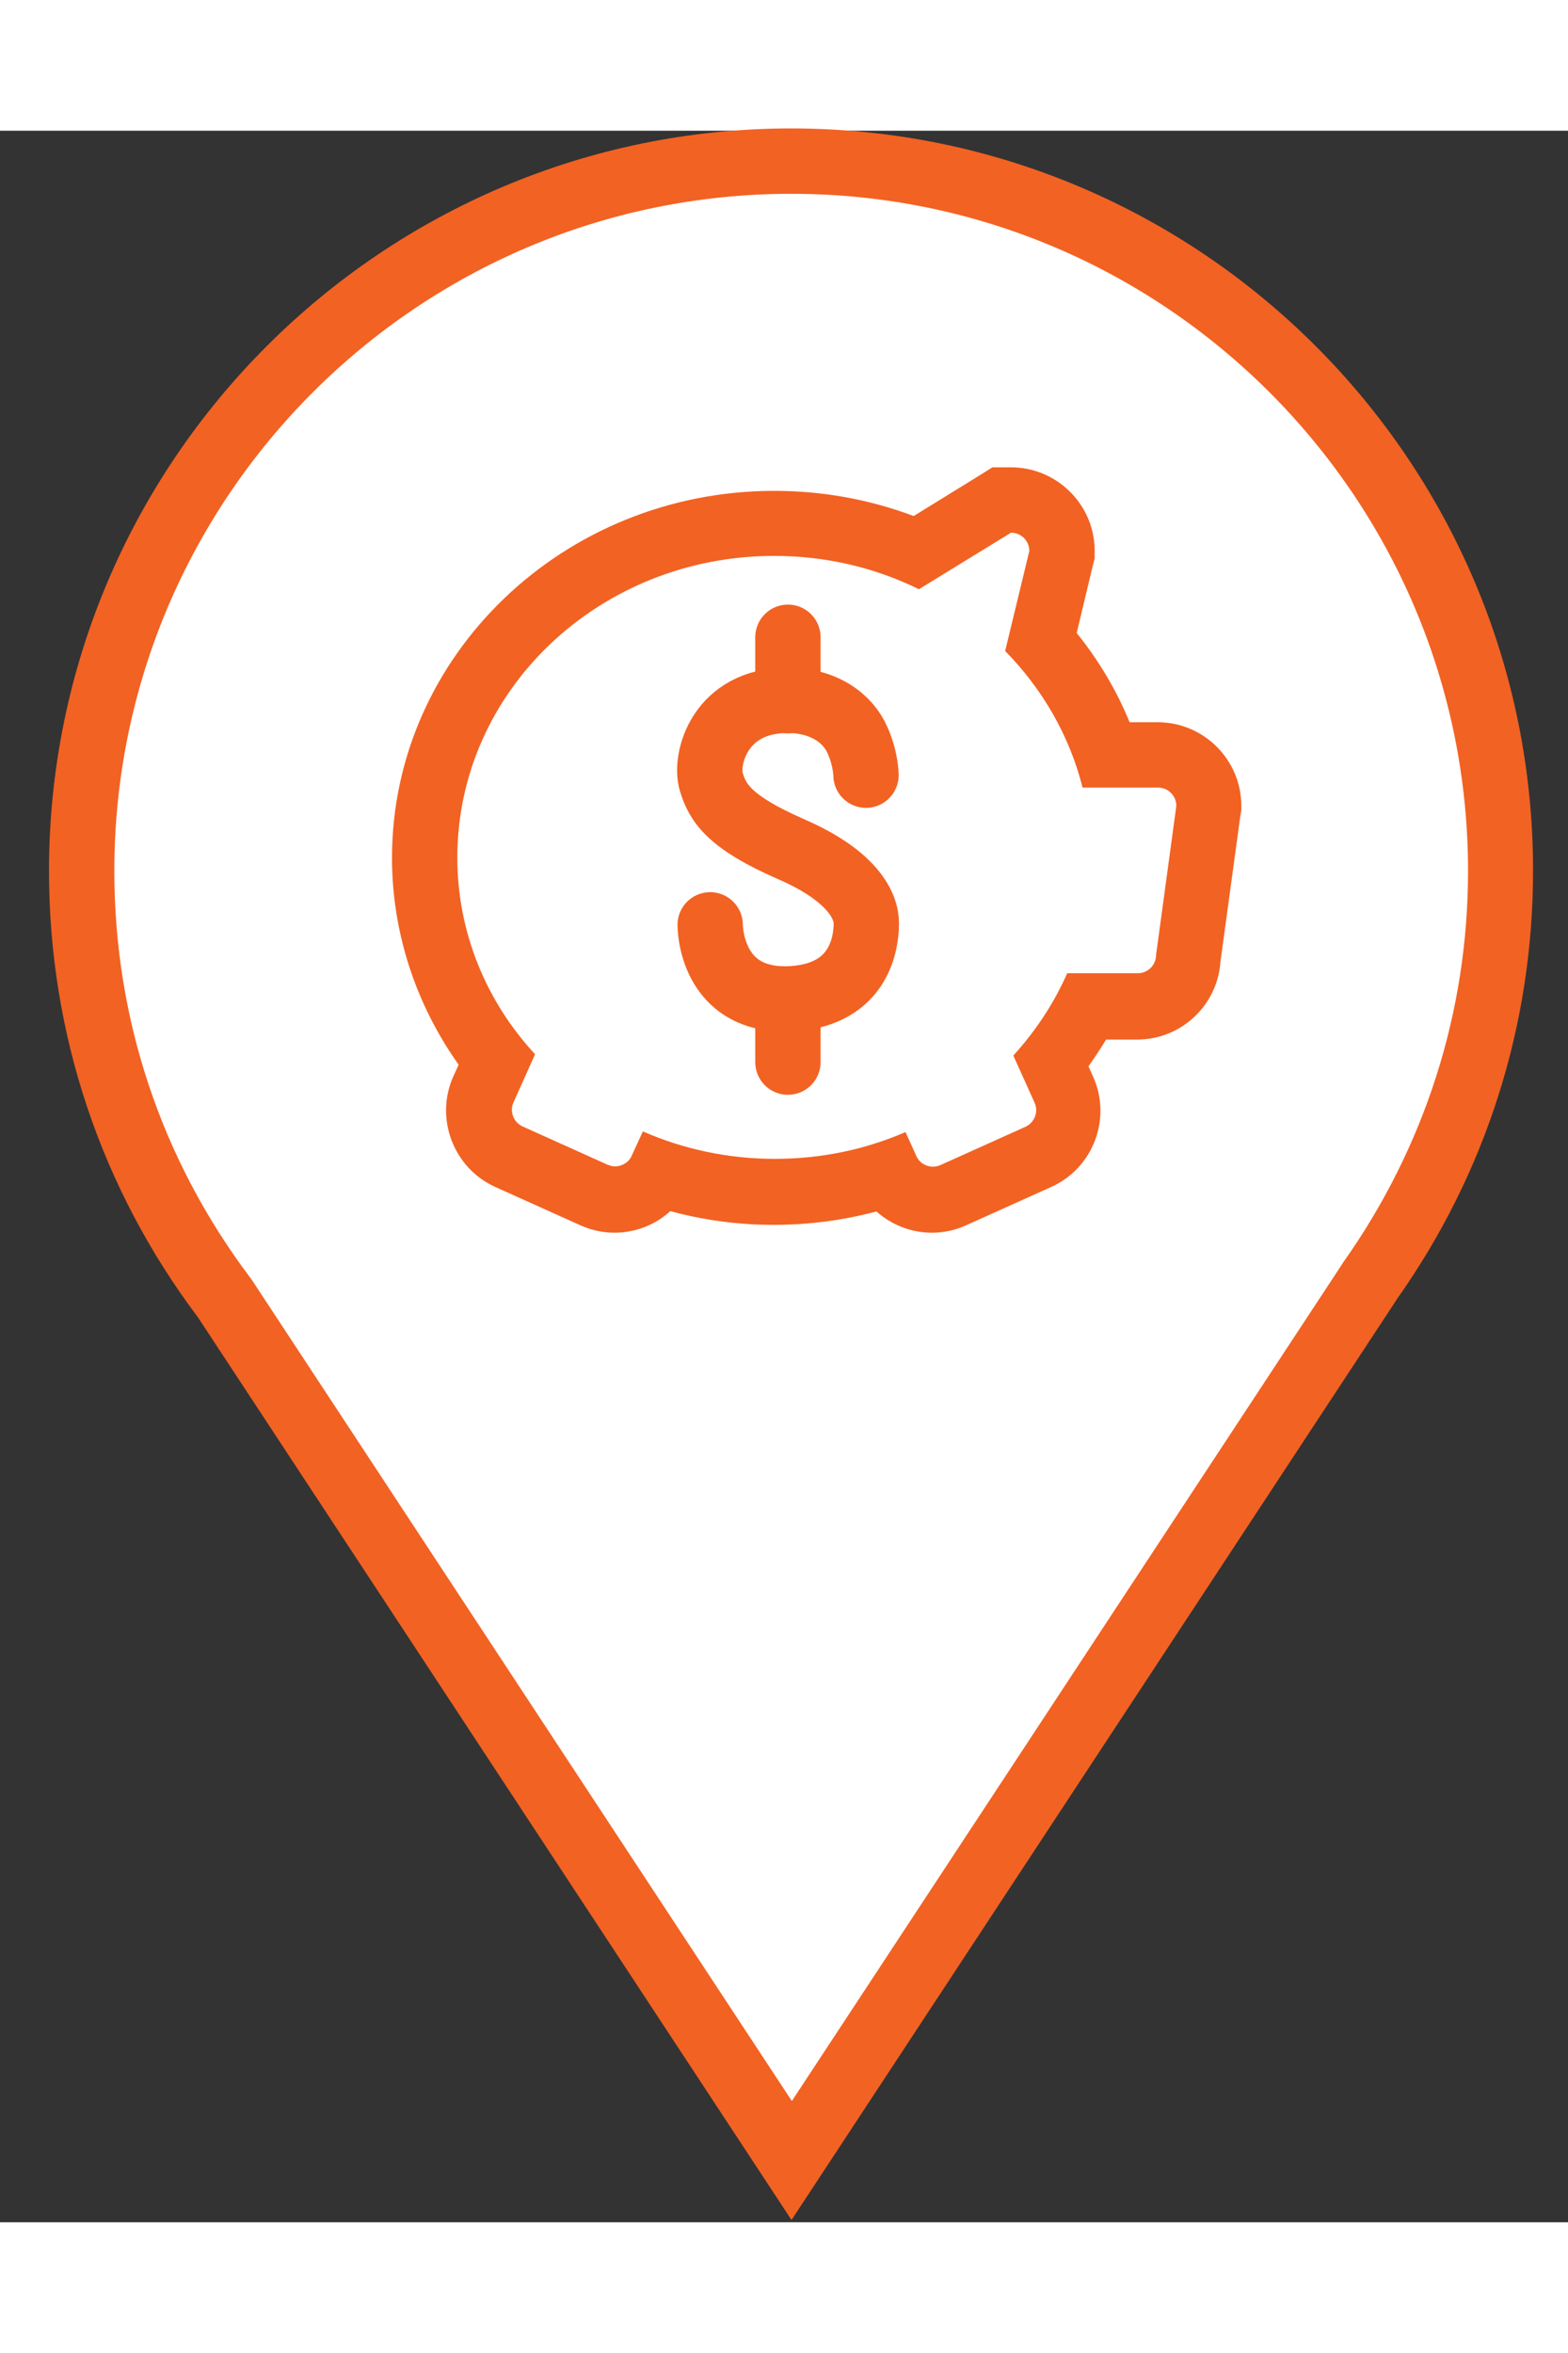 <?xml version="1.0" encoding="utf-8"?>
<!-- Generator: Adobe Illustrator 20.0.0, SVG Export Plug-In . SVG Version: 6.00 Build 0)  -->
<svg version="1.1" id="DPP-PIN-MARKER" xmlns="http://www.w3.org/2000/svg" xmlns:xlink="http://www.w3.org/1999/xlink" x="0px"
	 y="0px" viewBox="0 0 48 64" style="enable-background:new 0 0 48 64;" width="24" height="36" xml:space="preserve">
<rect x="0" y="0" width="48" height="64" fill="#333333" stroke="none"/>
<style type="text/css">
	.st0{fill:#FFFFFF;}
	.st1{fill:#F26223;}
	.st2{fill:none;stroke:#F26223;stroke-width:2;stroke-linecap:round;stroke-miterlimit:10;}
</style>
<g>
	<g>
		<path class="st0" d="M6.9,35.76c-2.89-3.84-4.4-8.35-4.4-13.11c0-11.98,9.74-21.72,21.72-21.72c11.98,0,21.72,9.74,21.72,21.72
			c0,4.52-1.38,8.86-3.99,12.54L24.24,62.11L6.9,35.76z"/>
	</g>
	<g>
		<path class="st1" d="M24.22,1.93c11.43,0,20.72,9.3,20.72,20.72c0,4.31-1.32,8.45-3.83,11.99l-0.03,0.05l-16.84,25.6L7.74,35.21
			l-0.07-0.1C4.94,31.49,3.5,27.19,3.5,22.65C3.5,11.22,12.8,1.93,24.22,1.93 M24.22-0.07C11.7-0.07,1.5,10.12,1.5,22.65
			c0,4.97,1.58,9.7,4.56,13.66l18.17,27.62l18.51-28.14l0.01-0.02c2.73-3.85,4.18-8.39,4.18-13.12
			C46.94,10.12,36.75-0.07,24.22-0.07L24.22-0.07z"/>
	</g>
</g>
<g>
	<g>
		<g>
			<path class="st1" d="M30.95,12.3c0.31,0,0.56,0.25,0.56,0.56l-0.74,3.06c1.14,1.16,1.97,2.59,2.37,4.18h2.31
				c0.31,0,0.56,0.25,0.56,0.56l-0.62,4.56c0,0.31-0.25,0.56-0.56,0.56h-2.16c-0.41,0.93-0.97,1.77-1.65,2.52l0.65,1.44
				c0.13,0.28,0,0.61-0.28,0.74l-2.6,1.17c-0.07,0.03-0.15,0.05-0.23,0.05c-0.21,0-0.42-0.12-0.51-0.33l-0.33-0.73
				c-1.22,0.53-2.57,0.82-4,0.82c-1.44,0-2.81-0.3-4.04-0.84l-0.34,0.74c-0.09,0.21-0.3,0.33-0.51,0.33c-0.08,0-0.15-0.02-0.23-0.05
				l-2.6-1.17c-0.28-0.13-0.41-0.46-0.28-0.74l0.66-1.47C14.89,26.65,14,24.54,14,22.24c0-5.1,4.34-9.23,9.7-9.23
				c1.6,0,3.11,0.37,4.43,1.02L30.95,12.3 M30.95,10.3h-0.57l-0.48,0.3l-1.93,1.19c-1.36-0.51-2.79-0.77-4.27-0.77
				c-6.45,0-11.7,5.04-11.7,11.23c0,2.27,0.72,4.47,2.04,6.33l-0.16,0.35c-0.58,1.29,0,2.81,1.28,3.39l2.6,1.17
				c0.33,0.15,0.69,0.23,1.05,0.23c0.64,0,1.25-0.24,1.71-0.66c1.03,0.28,2.09,0.42,3.17,0.42c1.07,0,2.12-0.14,3.14-0.41
				c0.46,0.41,1.06,0.65,1.7,0.65c0.37,0,0.72-0.08,1.05-0.23l2.6-1.17c1.29-0.58,1.86-2.1,1.28-3.38l-0.14-0.31
				c0.19-0.27,0.37-0.54,0.54-0.82h0.95c1.35,0,2.46-1.05,2.55-2.38l0.61-4.47L38,20.8v-0.14c0-1.41-1.15-2.56-2.56-2.56h-0.86
				c-0.4-0.98-0.95-1.9-1.62-2.73l0.49-2.05l0.06-0.23v-0.24C33.51,11.45,32.36,10.3,30.95,10.3L30.95,10.3z"/>
		</g>
	</g>
	<line class="st2" x1="24.12" y1="26.94" x2="24.12" y2="28.5"/>
	<path class="st2" d="M24.12,26.94"/>
	<path class="st2" d="M24.12,17.44"/>
	<line class="st2" x1="24.12" y1="15.5" x2="24.12" y2="17.44"/>
	<path class="st2" d="M21.74,24.3c0,0-0.02,2.41,2.51,2.26c2.11-0.13,2.27-1.78,2.27-2.31s-0.41-1.44-2.29-2.26s-2.26-1.4-2.46-2.08
		c-0.2-0.68,0.26-2.48,2.34-2.48c1.11,0,1.85,0.55,2.14,1.22c0.26,0.58,0.26,1.07,0.26,1.07"/>
</g>
</svg>
